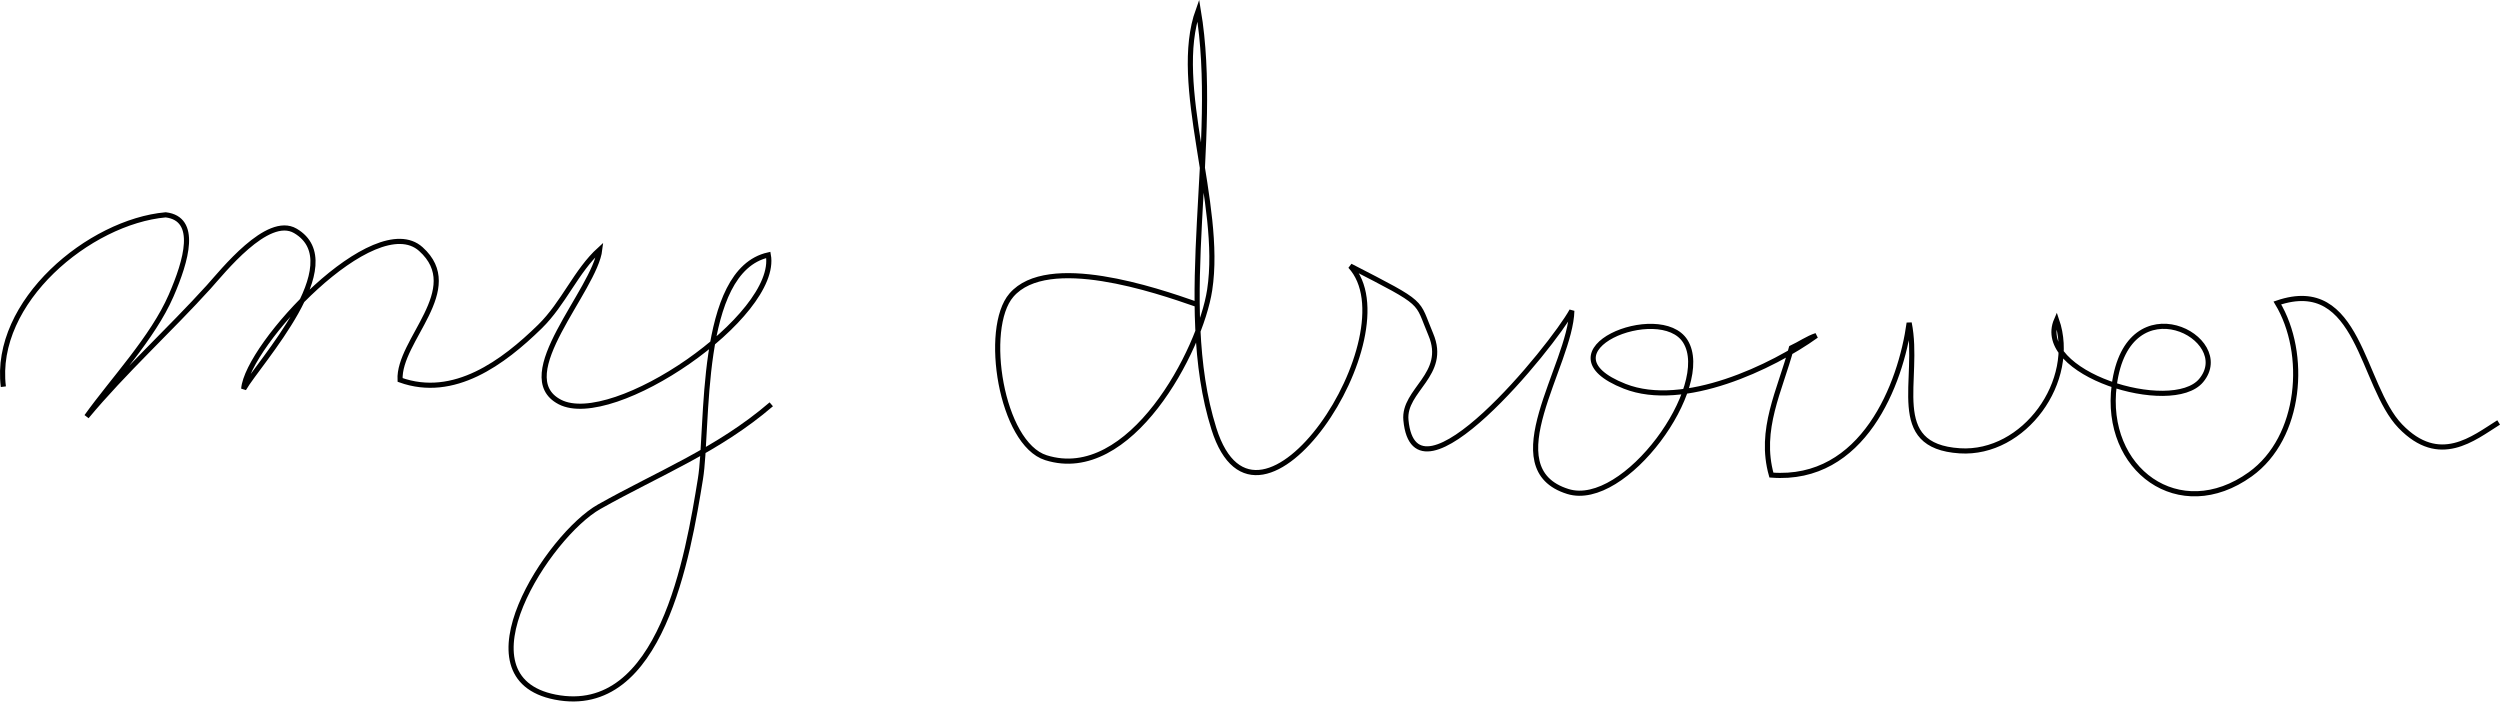 <?xml version="1.0" encoding="utf-8"?>
<!-- Generator: Adobe Illustrator 12.0.0, SVG Export Plug-In . SVG Version: 6.00 Build 51448)  -->
<!DOCTYPE svg PUBLIC "-//W3C//DTD SVG 1.1//EN" "http://www.w3.org/Graphics/SVG/1.1/DTD/svg11.dtd">
<svg  version="1.1" id="レイヤー_1" xmlns="http://www.w3.org/2000/svg" xmlns:xlink="http://www.w3.org/1999/xlink" width="487.049" height="136.667"
	 viewBox="0 0 487.049 136.667" overflow="visible" enable-background="new 0 0 487.049 136.667" xml:space="preserve">
<path fill="none" stroke="#000000" d="
M0.654,75.337
c-2.052-16.574,16.803-32.163,31.629-33.485
c6.375,0.773,4.048,8.866,1.046,15.76
c-3.571,8.201-11.29,16.328-16.457,23.545
c7.254-8.728,16.148-16.823,23.772-25.233
c2.68-2.954,11.474-14.121,16.892-10.947
c10.862,6.363-7.168,25.718-10.055,30.776
c0.666-8.563,25.526-35.276,34.507-27.229
c8.742,7.837-4.43,17.75-4.044,25.495
c10.495,3.769,20.127-3.437,27.228-10.377
c4.668-4.564,7.061-10.856,11.678-15.039
c-0.932,7.926-17.522,24.64-7.795,29.708
c10.378,5.407,42.777-16.785,40.629-28.645
c-13.808,3.094-11.612,33.697-13.221,43.602
c-2.396,14.76-7.631,46.602-28.305,42.543
c-19.373-3.803-1.286-31.535,8.576-37.088
c11.615-6.539,23.159-11.046,33.526-19.953"/>
<path fill="none" stroke="#000000" d="
M232.947,59.227
c-7.606-2.649-28.817-9.939-35.902-1.727
c-5.575,6.463-2.021,28.908,6.723,31.669
c16.396,5.181,30.091-20.867,31.902-32.677
c2.592-16.906-7.484-39.97-2.224-54.528
c4.285,25.571-4.67,57.068,3.042,81.554
c8.618,27.362,38.731-18.53,26.576-31.685
c14.979,7.711,12.791,6.515,15.687,13.329
c3.319,7.82-5.397,10.813-4.849,16.677
c1.739,18.592,28.529-14.379,32.323-21.297
c-0.256,10.618-15.231,30.715-0.771,35.211
c11.094,3.447,28.356-20.502,22.885-29.257
c-4.91-7.856-29.123,1.952-11.796,8.768
c11.435,4.499,28.768-3.747,37.307-9.888
c-1.602,0.5-3.303,1.691-4.852,2.407
c-2.215,8.292-6.396,15.884-3.896,24.771
c17.927,1.389,25.233-17.825,26.84-29.646
c2.242,11.099-4.476,24.003,9.874,24.921
c12.533,0.803,22.954-13.611,18.843-25.51
c-4.528,10.456,22.474,18.627,28.167,11.815
c6.91-8.265-14.3-19.355-16.932,0.901
c-2.138,16.433,12.671,27.301,26.508,17.365
c9.961-7.152,11.199-23.538,5.273-33.373
c16.029-5.467,16.324,16.094,23.955,24.003
c7.63,7.91,14.229,2.353,19.155-0.728"/>
</svg>

